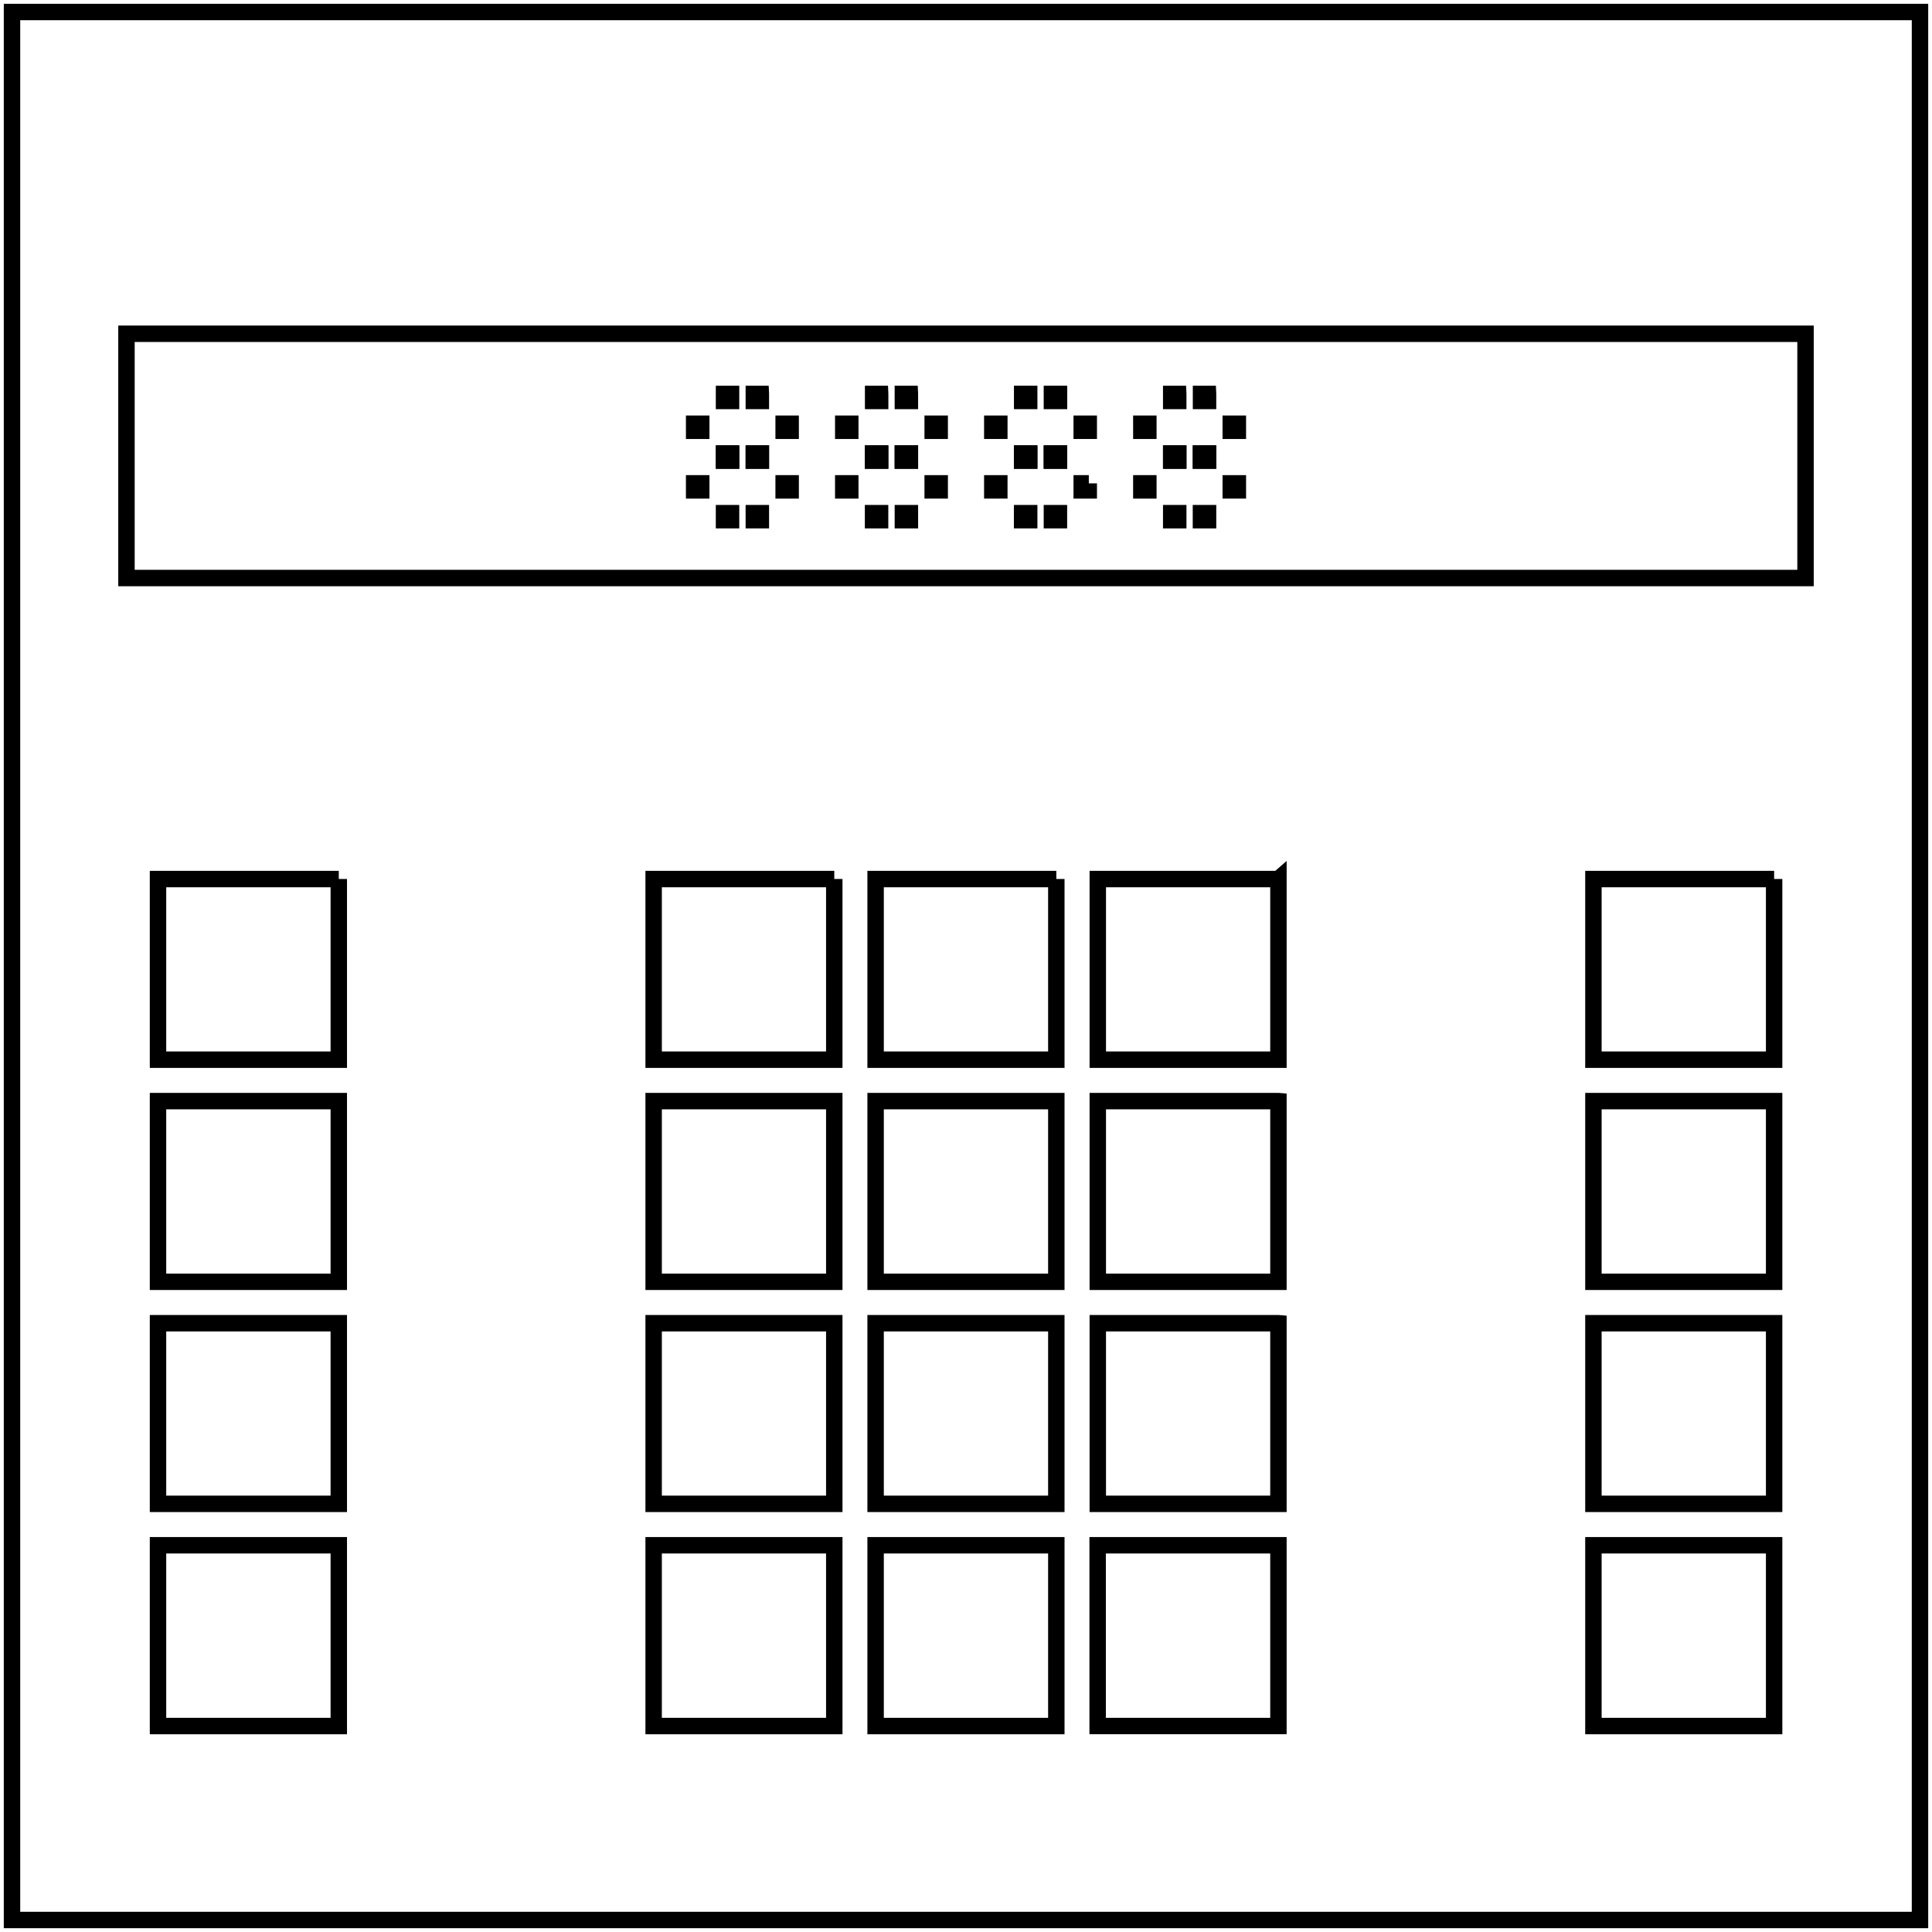 <svg width="28" height="28" fill="none" xmlns="http://www.w3.org/2000/svg"><path d="M27.826.174H.174v27.652h27.652V.174z" stroke="#000" stroke-width=".238"/><path d="M26.167 4.837H1.833v3.54h24.334v-3.54zM12.091 15.958H9.473v2.619h2.618v-2.619zm0 3.219H9.473v2.618h2.618v-2.618zm0 3.218H9.473v2.62h2.618v-2.62zm0-9.655H9.473v2.618h2.618v-2.619zm3.218 3.218H12.69v2.619h2.619v-2.619zm0 3.219H12.69v2.618h2.619v-2.618zm0 3.218H12.69v2.62h2.619v-2.62zm0-9.655H12.69v2.618h2.619v-2.619zm3.218 3.218H15.91v2.619h2.618v-2.619zm0 3.219H15.91v2.618h2.618v-2.618zm.001 3.218h-2.62v2.62h2.62v-2.62zm-.001-9.655H15.91v2.618h2.618v-2.619z" stroke="#000" stroke-width=".238"/><path d="M10.163 6.141h-.103v.102h.103v-.102zm.432-.432h-.102v.102h.102V5.71zm.432 0h-.102v.102h.102V5.71zm-.432.864h-.102v.102h.102v-.102zm.432 0h-.102v.102h.102v-.102zm.432-.432h-.102v.102h.102v-.102zm-1.296.864h-.103v.102h.103v-.102z" fill="#000" stroke="#000" stroke-width=".238"/><path d="M10.595 6.573h-.102v.102h.102v-.102zm.432 0h-.102v.102h.102v-.102zm-.432.864h-.102v.102h.102v-.102zm.432 0h-.102v.102h.102v-.102zm.432-.432h-.102v.102h.102v-.102zm.864-.864h-.102v.102h.102v-.102zm.433-.432h-.102v.102h.102V5.71zm.431 0h-.102v.102h.102V5.71zm-.432.864h-.102v.102h.102v-.102zm.432 0h-.102v.102h.102v-.102zm.432-.432h-.102v.102h.102v-.102zm-1.296.864h-.102v.102h.102v-.102z" fill="#000" stroke="#000" stroke-width=".238"/><path d="M12.756 6.573h-.102v.102h.102v-.102zm.431 0h-.102v.102h.102v-.102zm-.432.864h-.102v.102h.102v-.102zm.432 0h-.102v.102h.102v-.102zm.432-.432h-.102v.102h.102v-.102zm.864-.864h-.102v.102h.102v-.102zm.433-.432h-.102v.102h.102V5.71zm.432 0h-.103v.102h.103V5.71zm-.432.864h-.103v.102h.103v-.102zm.431 0h-.102v.102h.102v-.102zm.433-.432h-.103v.102h.102v-.102zm-1.297.864h-.102v.102h.102v-.102z" fill="#000" stroke="#000" stroke-width=".238"/><path d="M14.916 6.573h-.102v.102h.102v-.102zm.432 0h-.103v.102h.103v-.102zm-.432.864h-.103v.102h.103v-.102zm.431 0h-.102v.102h.102v-.102zm.433-.432h-.103v.102h.102v-.102zm.863-.864h-.102v.102h.102v-.102zm.433-.432h-.102v.102h.102V5.71zm.432 0h-.102v.102h.102V5.71zm-.432.864h-.102v.102h.102v-.102zm.432 0h-.103v.102h.103v-.102zm.432-.432h-.103v.102h.103v-.102zm-1.297.864h-.102v.102h.102v-.102z" fill="#000" stroke="#000" stroke-width=".238"/><path d="M17.076 6.573h-.102v.102h.102v-.102zm.432 0h-.102v.102h.102v-.102zm-.432.864h-.102v.102h.102v-.102zm.432 0h-.103v.102h.103v-.102zm.432-.432h-.103v.102h.103v-.102z" fill="#000" stroke="#000" stroke-width=".238"/><path d="M25.712 15.958h-2.619v2.619h2.619v-2.619zm0 3.219h-2.619v2.618h2.619v-2.618zm0 3.218h-2.619v2.62h2.619v-2.62zm0-9.655h-2.619v2.618h2.619v-2.619zM4.91 15.958H2.29v2.619h2.62v-2.619zm0 3.219H2.29v2.618h2.62v-2.618zm0 3.218H2.29v2.62h2.62v-2.62zm0-9.655H2.29v2.618h2.62v-2.619z" stroke="#000" stroke-width=".238"/></svg>